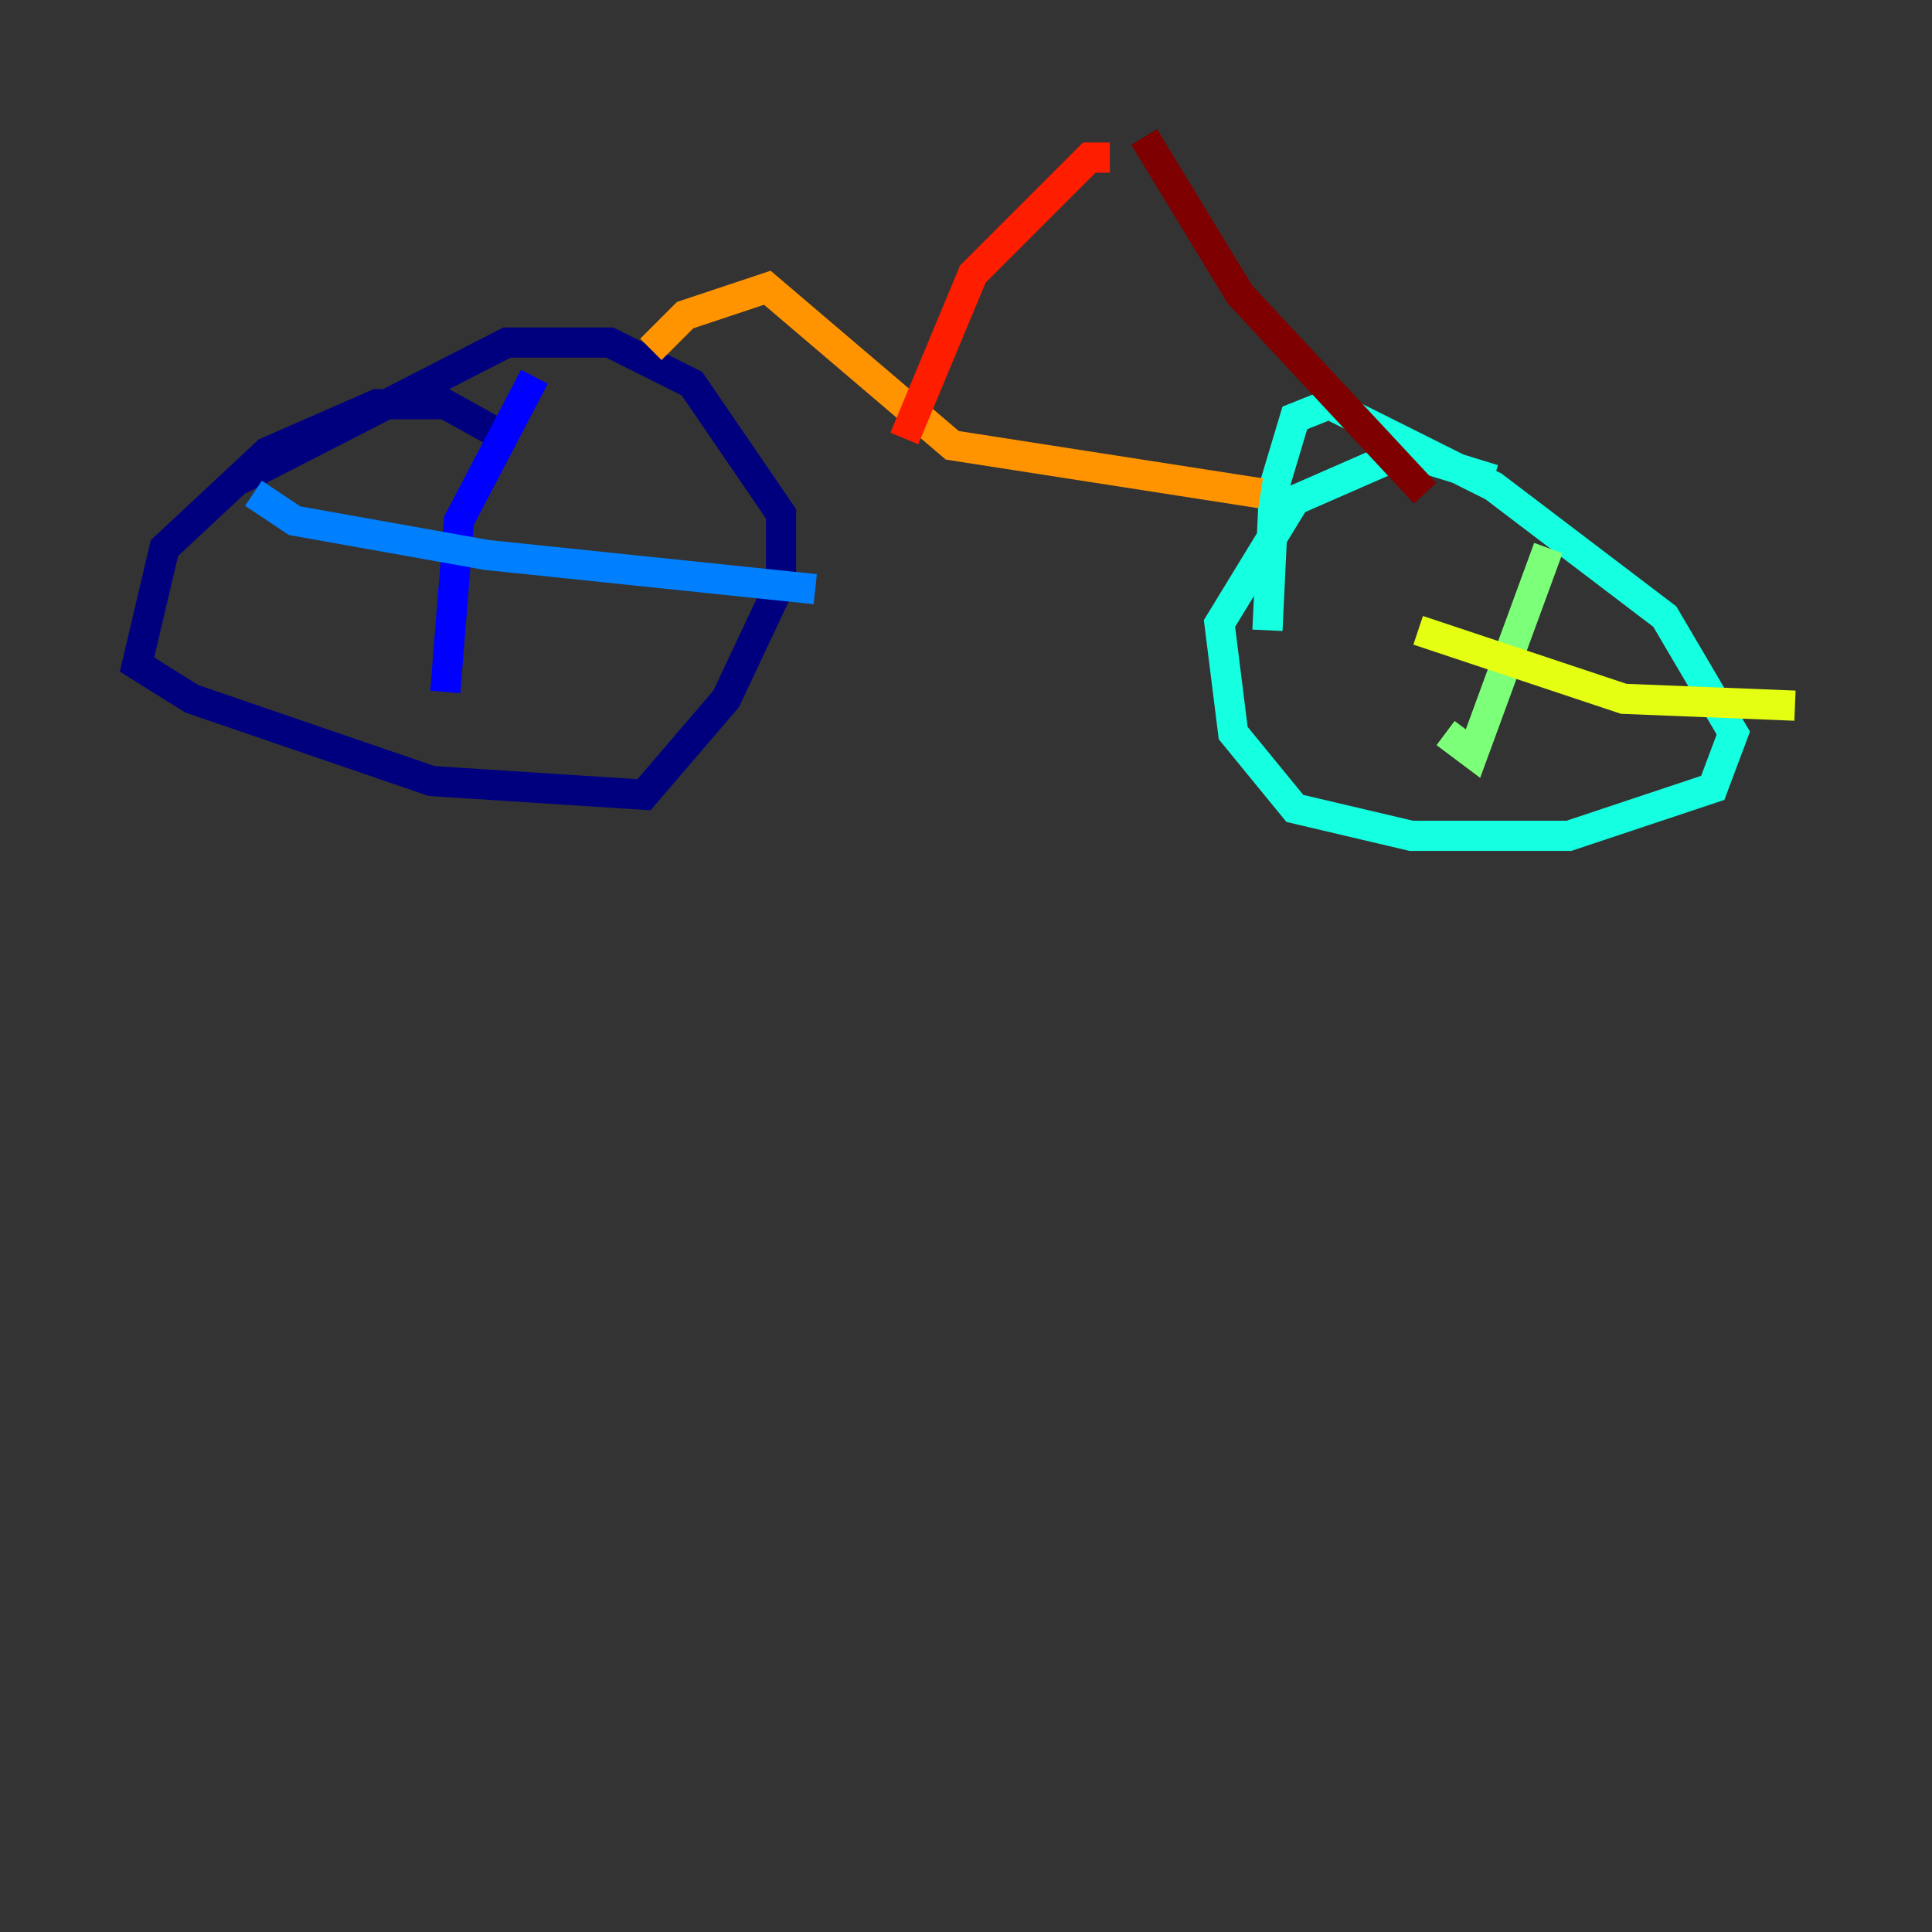 <?xml version="1.0" encoding="utf-8" ?>
<svg baseProfile="tiny" height="128" version="1.2" viewBox="0,0,128,128" width="128" xmlns="http://www.w3.org/2000/svg" xmlns:ev="http://www.w3.org/2001/xml-events" xmlns:xlink="http://www.w3.org/1999/xlink"><rect x="0" y="0" width="128" height="128" fill="#333333" stroke="none"/><defs /><polyline fill="none" points="33.589,29.05 29.503,26.78 24.965,26.78 17.702,29.957 10.894,36.312 9.078,44.028 12.709,46.298 28.596,51.745 42.667,52.653 48.114,46.298 51.745,38.582 51.745,34.043 45.844,25.418 40.397,22.695 33.589,22.695 15.886,31.773" stroke="#00007f" stroke-width="2" /><polyline fill="none" points="35.404,24.965 30.411,34.496 29.503,45.844" stroke="#0000ff" stroke-width="2" /><polyline fill="none" points="16.794,32.681 19.518,34.496 32.227,36.766 54.014,39.035" stroke="#0080ff" stroke-width="2" /><polyline fill="none" points="98.95,31.773 93.05,29.957 85.787,33.135 80.794,41.305 81.702,48.567 85.787,53.56 93.504,55.376 103.943,55.376 113.475,52.199 114.837,48.567 110.298,40.851 98.95,32.227 88.057,26.78 85.787,27.688 84.425,32.227 83.972,41.759" stroke="#15ffe1" stroke-width="2" /><polyline fill="none" points="102.582,36.312 97.589,49.929 95.773,48.567" stroke="#7cff79" stroke-width="2" /><polyline fill="none" points="93.957,41.759 107.575,46.298 118.922,46.752" stroke="#e4ff12" stroke-width="2" /><polyline fill="none" points="83.518,32.681 63.092,29.503 50.837,19.064 45.39,20.879 43.121,23.149" stroke="#ff9400" stroke-width="2" /><polyline fill="none" points="59.915,29.05 64.454,18.156 72.17,10.44 73.532,10.44" stroke="#ff1d00" stroke-width="2" /><polyline fill="none" points="94.411,32.681 82.156,19.518 75.801,9.078" stroke="#7f0000" stroke-width="2" /></svg>